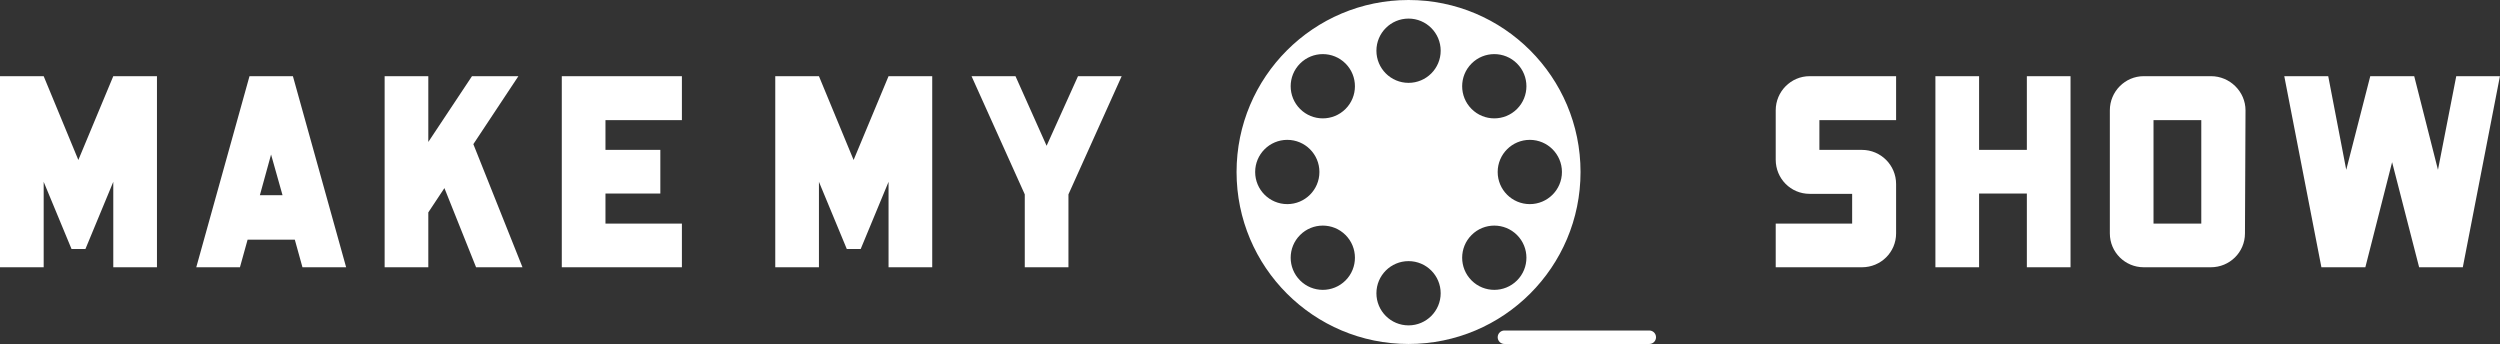 <svg xmlns:xlink="http://www.w3.org/1999/xlink" xmlns="http://www.w3.org/2000/svg" viewBox="0 0 426.587 58.696" preserveAspectRatio="xMidYMid meet" class="css-116ckqy" id="ffegbdha" width="426.587"  height="58.696" ><rect x="0" y="0" width="426.587" height="58.696" fill="#333333" stroke="none"/><defs id="SvgjsDefs2402"></defs><g id="SvgjsG2403" featurekey="nameLeftFeature-0" transform="matrix(2.329,0,0,2.329,-3.354,-0.975)" fill="#FFFFFF"><path d="M9.74 6 l3.2 0 l0 14 l-3.2 0 l0 -6.26 l-2.04 4.92 l-1.02 0 l-2.04 -4.92 l0 6.26 l-3.2 0 l0 -14 l3.2 0 l2.54 6.14 z M22.9 6 l3.9 14 l-3.2 0 l-0.56 -2.02 l-3.46 0 l-0.56 2.02 l-3.2 0 l3.9 -14 l3.18 0 z M20.48 14.72 l1.66 0 l-0.84 -2.98 z M39.42 6 l-3.3 4.98 l3.6 9.02 l-3.4 0 l-2.32 -5.8 l-1.18 1.78 l0 4.02 l-3.2 0 l0 -14 l3.2 0 l0 4.82 l3.2 -4.82 l3.4 0 z M51.4 9.22 l-5.6 0 l0 2.18 l4.02 0 l0 3.2 l-4.02 0 l0 2.2 l5.6 0 l0 3.2 l-8.8 0 l0 -14 l8.8 0 l0 3.22 z M66.54 6 l3.2 0 l0 14 l-3.2 0 l0 -6.26 l-2.04 4.92 l-1.02 0 l-2.04 -4.92 l0 6.26 l-3.2 0 l0 -14 l3.2 0 l2.54 6.14 z M78.12 11.1 l2.3 -5.1 l3.2 0 l-3.9 8.66 l0 5.34 l-3.2 0 l0 -5.34 l-3.9 -8.66 l3.22 0 z" fill="#FFFFFF"></path></g><g id="SvgjsG2404" featurekey="inlineSymbolFeature-0" transform="matrix(0.736,0,0,0.736,210.264,-7.453)" fill="#FFFFFF"><path xmlns="http://www.w3.org/2000/svg" d="M40.874,10.126C18.853,10.126,1,27.978,1,50c0,22.021,17.853,39.874,39.874,39.874c22.022,0,39.874-17.853,39.874-39.874  C80.748,27.978,62.896,10.126,40.874,10.126z M55.486,24.853c2.908-2.908,7.626-2.909,10.535,0s2.908,7.627,0,10.535  c-2.91,2.91-7.627,2.91-10.535,0C52.576,32.479,52.576,27.763,55.486,24.853z M5.313,50.001c-0.001-4.115,3.334-7.451,7.447-7.45  c4.116-0.001,7.452,3.335,7.449,7.449c0.002,4.114-3.334,7.449-7.449,7.449C8.647,57.45,5.312,54.114,5.313,50.001z M26.262,75.147  c-2.908,2.908-7.625,2.908-10.532-0.001c-2.911-2.909-2.911-7.626-0.003-10.534c2.91-2.91,7.628-2.91,10.535,0  C29.172,67.521,29.172,72.237,26.262,75.147z M26.262,35.388c-2.908,2.91-7.625,2.91-10.535,0  c-2.909-2.908-2.909-7.625,0.001-10.533c2.909-2.91,7.626-2.91,10.534-0.002C29.172,27.763,29.172,32.479,26.262,35.388z   M40.875,85.562c-4.116,0.001-7.451-3.334-7.451-7.447c0-4.115,3.335-7.451,7.449-7.449c4.114-0.002,7.45,3.334,7.449,7.449  C48.324,82.228,44.988,85.562,40.875,85.562z M40.874,29.336c-4.114,0-7.45-3.335-7.45-7.45s3.335-7.45,7.45-7.45  s7.45,3.335,7.45,7.45S44.988,29.336,40.874,29.336z M66.021,75.146c-2.91,2.91-7.627,2.91-10.535,0.002  c-2.91-2.91-2.91-7.627,0-10.535c2.908-2.91,7.625-2.91,10.535,0C68.93,67.521,68.93,72.237,66.021,75.146z M68.988,57.449  c-4.115,0-7.451-3.335-7.449-7.449c-0.001-4.114,3.334-7.449,7.449-7.45c4.113,0,7.449,3.336,7.449,7.449  C76.438,54.114,73.102,57.449,68.988,57.449z" fill="#FFFFFF"></path><path xmlns="http://www.w3.org/2000/svg" d="M98.25,88.312c0-0.863-0.699-1.562-1.562-1.562H63.102c-0.863,0-1.562,0.699-1.562,1.562l0,0  c0,0.862,0.699,1.562,1.562,1.562h33.586C97.551,89.874,98.25,89.175,98.25,88.312L98.25,88.312z" fill="#FFFFFF"></path></g><g id="SvgjsG2405" featurekey="nameRightFeature-0" transform="matrix(2.329,0,0,2.329,290.422,-0.975)" fill="#FFFFFF"><path d="M11.72 11.4 c1.38 0 2.5 1.12 2.5 2.5 l0 3.62 c0 1.38 -1.12 2.48 -2.5 2.48 l-6.32 0 l0 -3.2 l5.6 0 l0 -2.18 l-3.12 0 c-1.38 0 -2.48 -1.12 -2.48 -2.5 l0 -3.62 c0 -1.38 1.12 -2.5 2.48 -2.5 l6.34 0 l0 3.22 l-5.62 0 l0 2.18 l3.12 0 z M23.8 11.4 l0 -5.4 l3.2 0 l0 14 l-3.2 0 l0 -5.4 l-3.5 0 l0 5.4 l-3.2 0 l0 -14 l3.2 0 l0 5.4 l3.5 0 z M37.3 6 c1.36 0 2.52 1.12 2.52 2.5 l-0.04 9.02 c0 1.38 -1.12 2.48 -2.5 2.48 l-4.92 0 c-1.36 0 -2.48 -1.1 -2.48 -2.48 l0 -9.02 c0 -1.38 1.12 -2.5 2.48 -2.5 l4.94 0 z M36.58 16.8 l0 -7.58 l-3.5 0 l0 7.58 l3.5 0 z M53.92 12.86 l1.34 -6.86 l3.2 0 l-2.72 14 l-3.2 0 l-1.98 -7.7 l-1.96 7.7 l-3.22 0 l-2.72 -14 l3.22 0 l1.32 6.86 l1.76 -6.86 l3.22 0 z" fill="#FFFFFF"></path></g></svg>